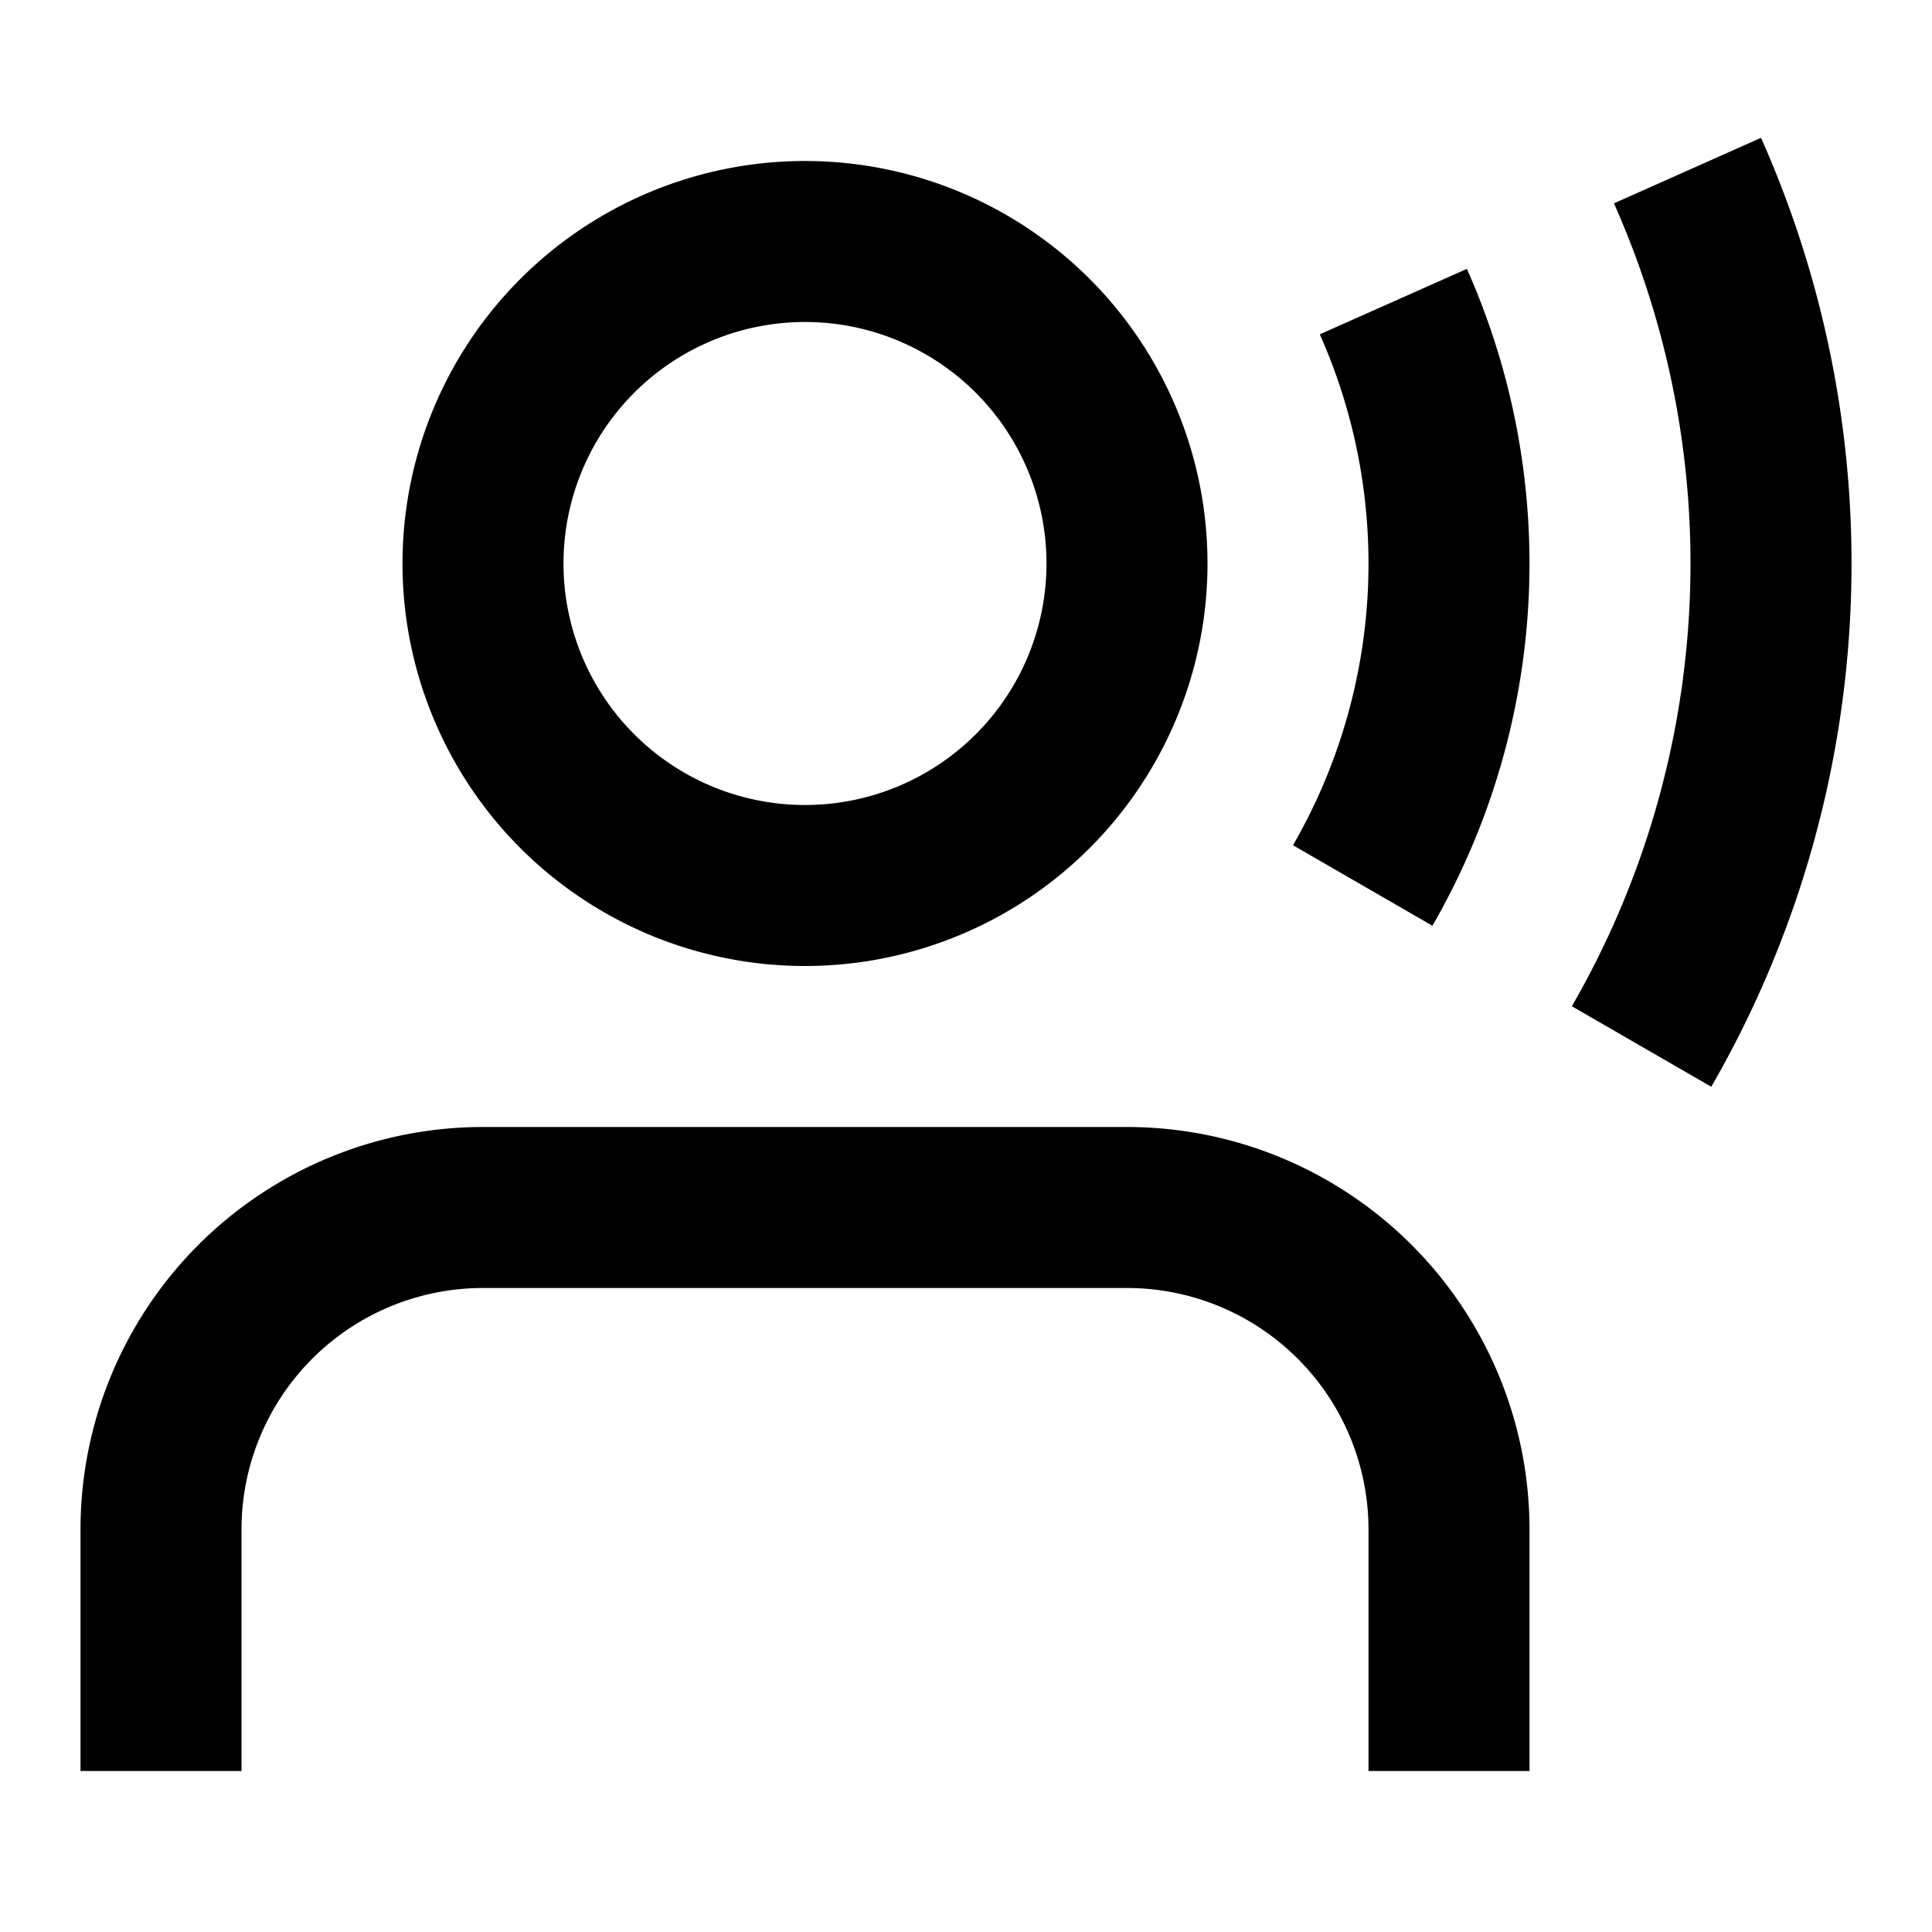 <svg xmlns="http://www.w3.org/2000/svg" width="24" height="24" fill="none">
  <path
    fill="currentColor"
    d="M22.988 7.567a13 13 0 0 0-1.112-5.855l-1.827.814a11 11 0 0 1-.523 9.974l1.732 1a13 13 0 0 0 1.73-5.933"
  />
  <path
    fill="currentColor"
    fill-rule="evenodd"
    d="M5 7a5 5 0 1 1 10 0A5 5 0 0 1 5 7m5-3a3 3 0 1 0 0 6 3 3 0 0 0 0-6"
    clip-rule="evenodd"
  />
  <path
    fill="currentColor"
    d="M18.222 3.34a9 9 0 0 1-.428 8.16l-1.732-1a7 7 0 0 0 .333-6.347zM6 14a5 5 0 0 0-5 5v3h2v-3a3 3 0 0 1 3-3h8a3 3 0 0 1 3 3v3h2v-3a5 5 0 0 0-5-5z"
  />
</svg>
